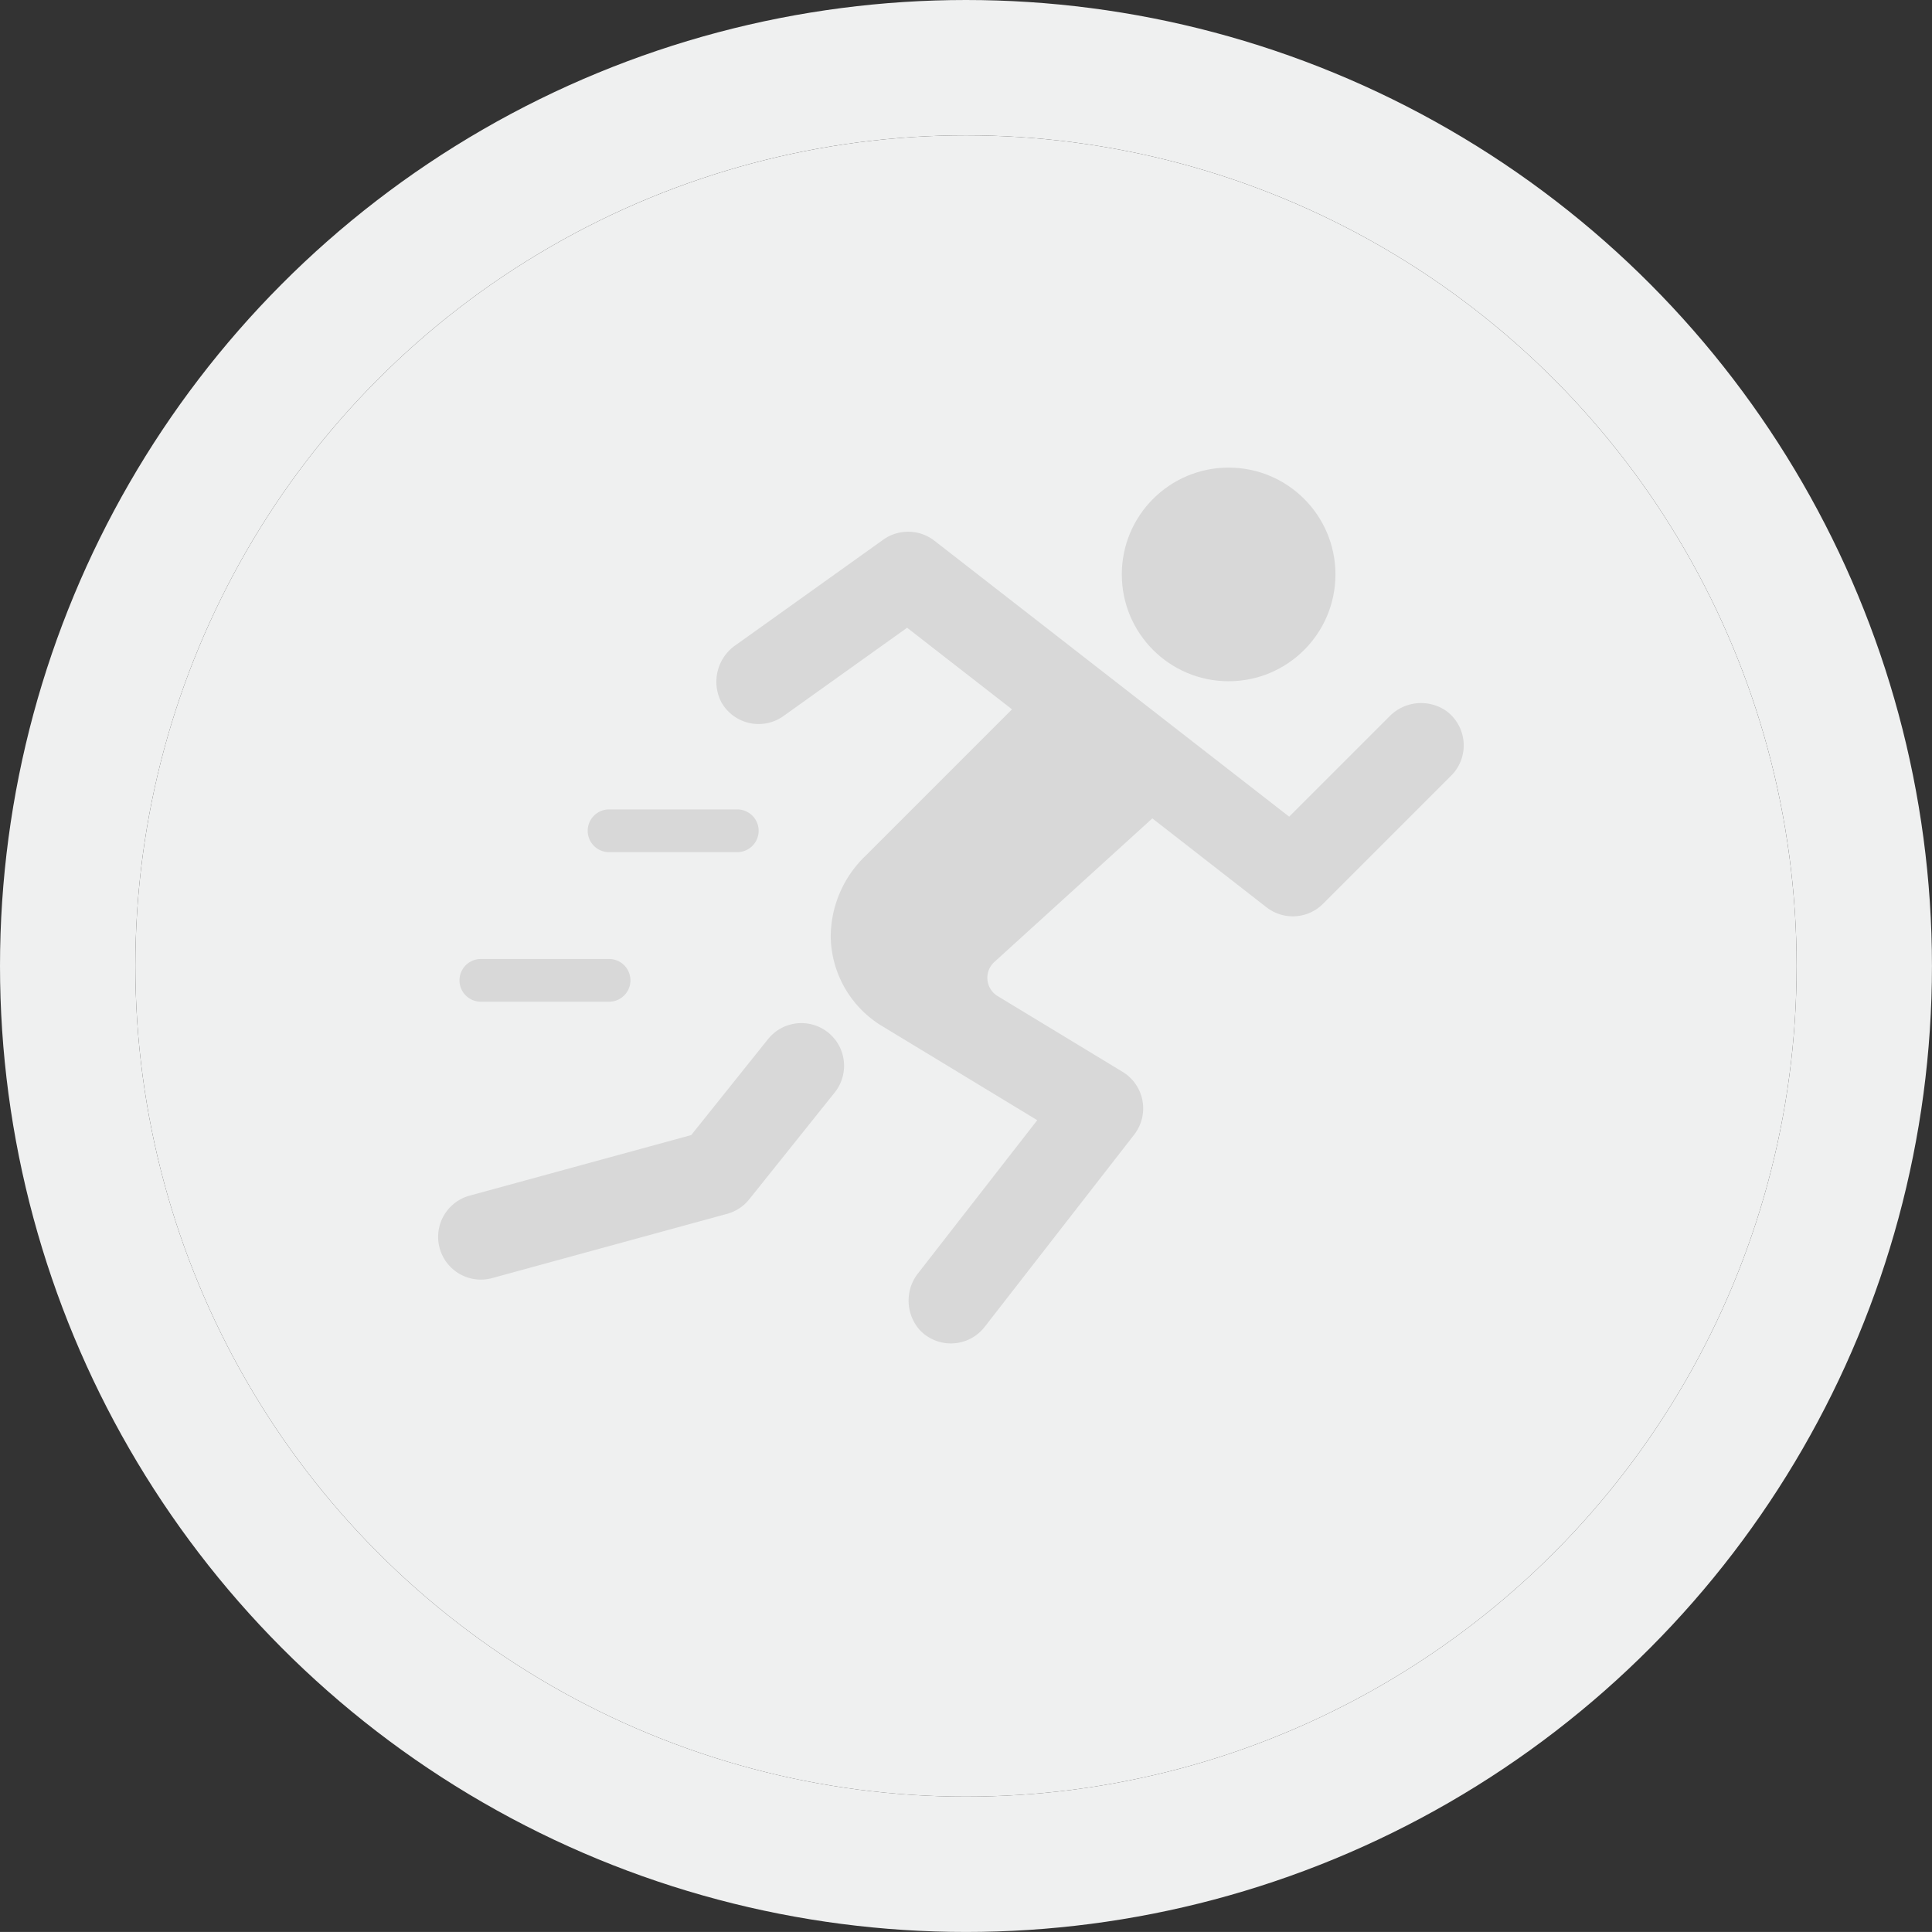 <svg xmlns="http://www.w3.org/2000/svg" viewBox="0 0 57.097 57.096">
  <rect x="0" y="0" width="57.097" height="57.096" fill="#333333" stroke="none"/>
  <defs>
    <style>
      .run-logo-gray-cls-1 {
        fill: #eff0f0;
        stroke: #eff0f0;
        stroke-width: 4px;
      }

      .run-logo-gray-cls-2 {
        fill: #d8d8d8;
      }

      .run-logo-gray-cls-3 {
        stroke: none;
      }

      .run-logo-gray-cls-4 {
        fill: none;
      }
    </style>
  </defs>
  <g id="Group_524" data-name="Group 524" transform="translate(-814 -508.904)">
    <g id="Ellipse_26" data-name="Ellipse 26" class="run-logo-gray-cls-1" transform="translate(818 512.904)">
      <circle class="run-logo-gray-cls-3" cx="24.548" cy="24.548" r="24.548"/>
      <circle class="run-logo-gray-cls-4" cx="24.548" cy="24.548" r="26.548"/>
    </g>
    <path id="Path_99" data-name="Path 99" class="run-logo-gray-cls-2" d="M7.631,20.263H11.42a.631.631,0,0,0,0-1.263H7.631a.631.631,0,1,0,0,1.263Z" transform="translate(824.369 513.825)"/>
    <path id="Path_98" data-name="Path 98" class="run-logo-gray-cls-2" d="M1.631,27.263H5.42A.631.631,0,1,0,5.42,26H1.631a.631.631,0,1,0,0,1.263Z" transform="translate(826.58 511.245)"/>
    <circle id="Ellipse_27" data-name="Ellipse 27" class="run-logo-gray-cls-2" cx="3.157" cy="3.157" r="3.157" transform="translate(847.153 522.723)"/>
    <path id="Path_97" data-name="Path 97" class="run-logo-gray-cls-2" d="M11.522,29.277a1.263,1.263,0,0,0-1.775.2L7.479,32.31.93,34.1a1.263,1.263,0,1,0,.665,2.437L8.54,34.638a1.261,1.261,0,0,0,.654-.43l2.526-3.157A1.262,1.262,0,0,0,11.522,29.277Z" transform="translate(826.949 510.139)"/>
    <path id="Path_100" data-name="Path 100" class="run-logo-gray-cls-2" d="M34.572,11.284a1.309,1.309,0,0,0-1.671.185l-2.953,2.953L19.463,6.266a1.267,1.267,0,0,0-1.509-.031L13.595,9.349a1.314,1.314,0,0,0-.423,1.7,1.264,1.264,0,0,0,1.831.4l3.654-2.61,3.1,2.411-4.334,4.334A3.321,3.321,0,0,0,16.4,17.989a3.144,3.144,0,0,0,1.519,2.623l4.584,2.78L18.994,27.9a1.307,1.307,0,0,0,.032,1.688,1.264,1.264,0,0,0,1.922-.086l4.42-5.683a1.263,1.263,0,0,0-.342-1.855l-3.692-2.239a.631.631,0,0,1-.1-1.007l4.67-4.245L29.278,17.1a1.263,1.263,0,0,0,1.668-.1l3.788-3.788A1.263,1.263,0,0,0,34.572,11.284Z" transform="translate(822.151 518.617)"/>
  </g>
</svg>
